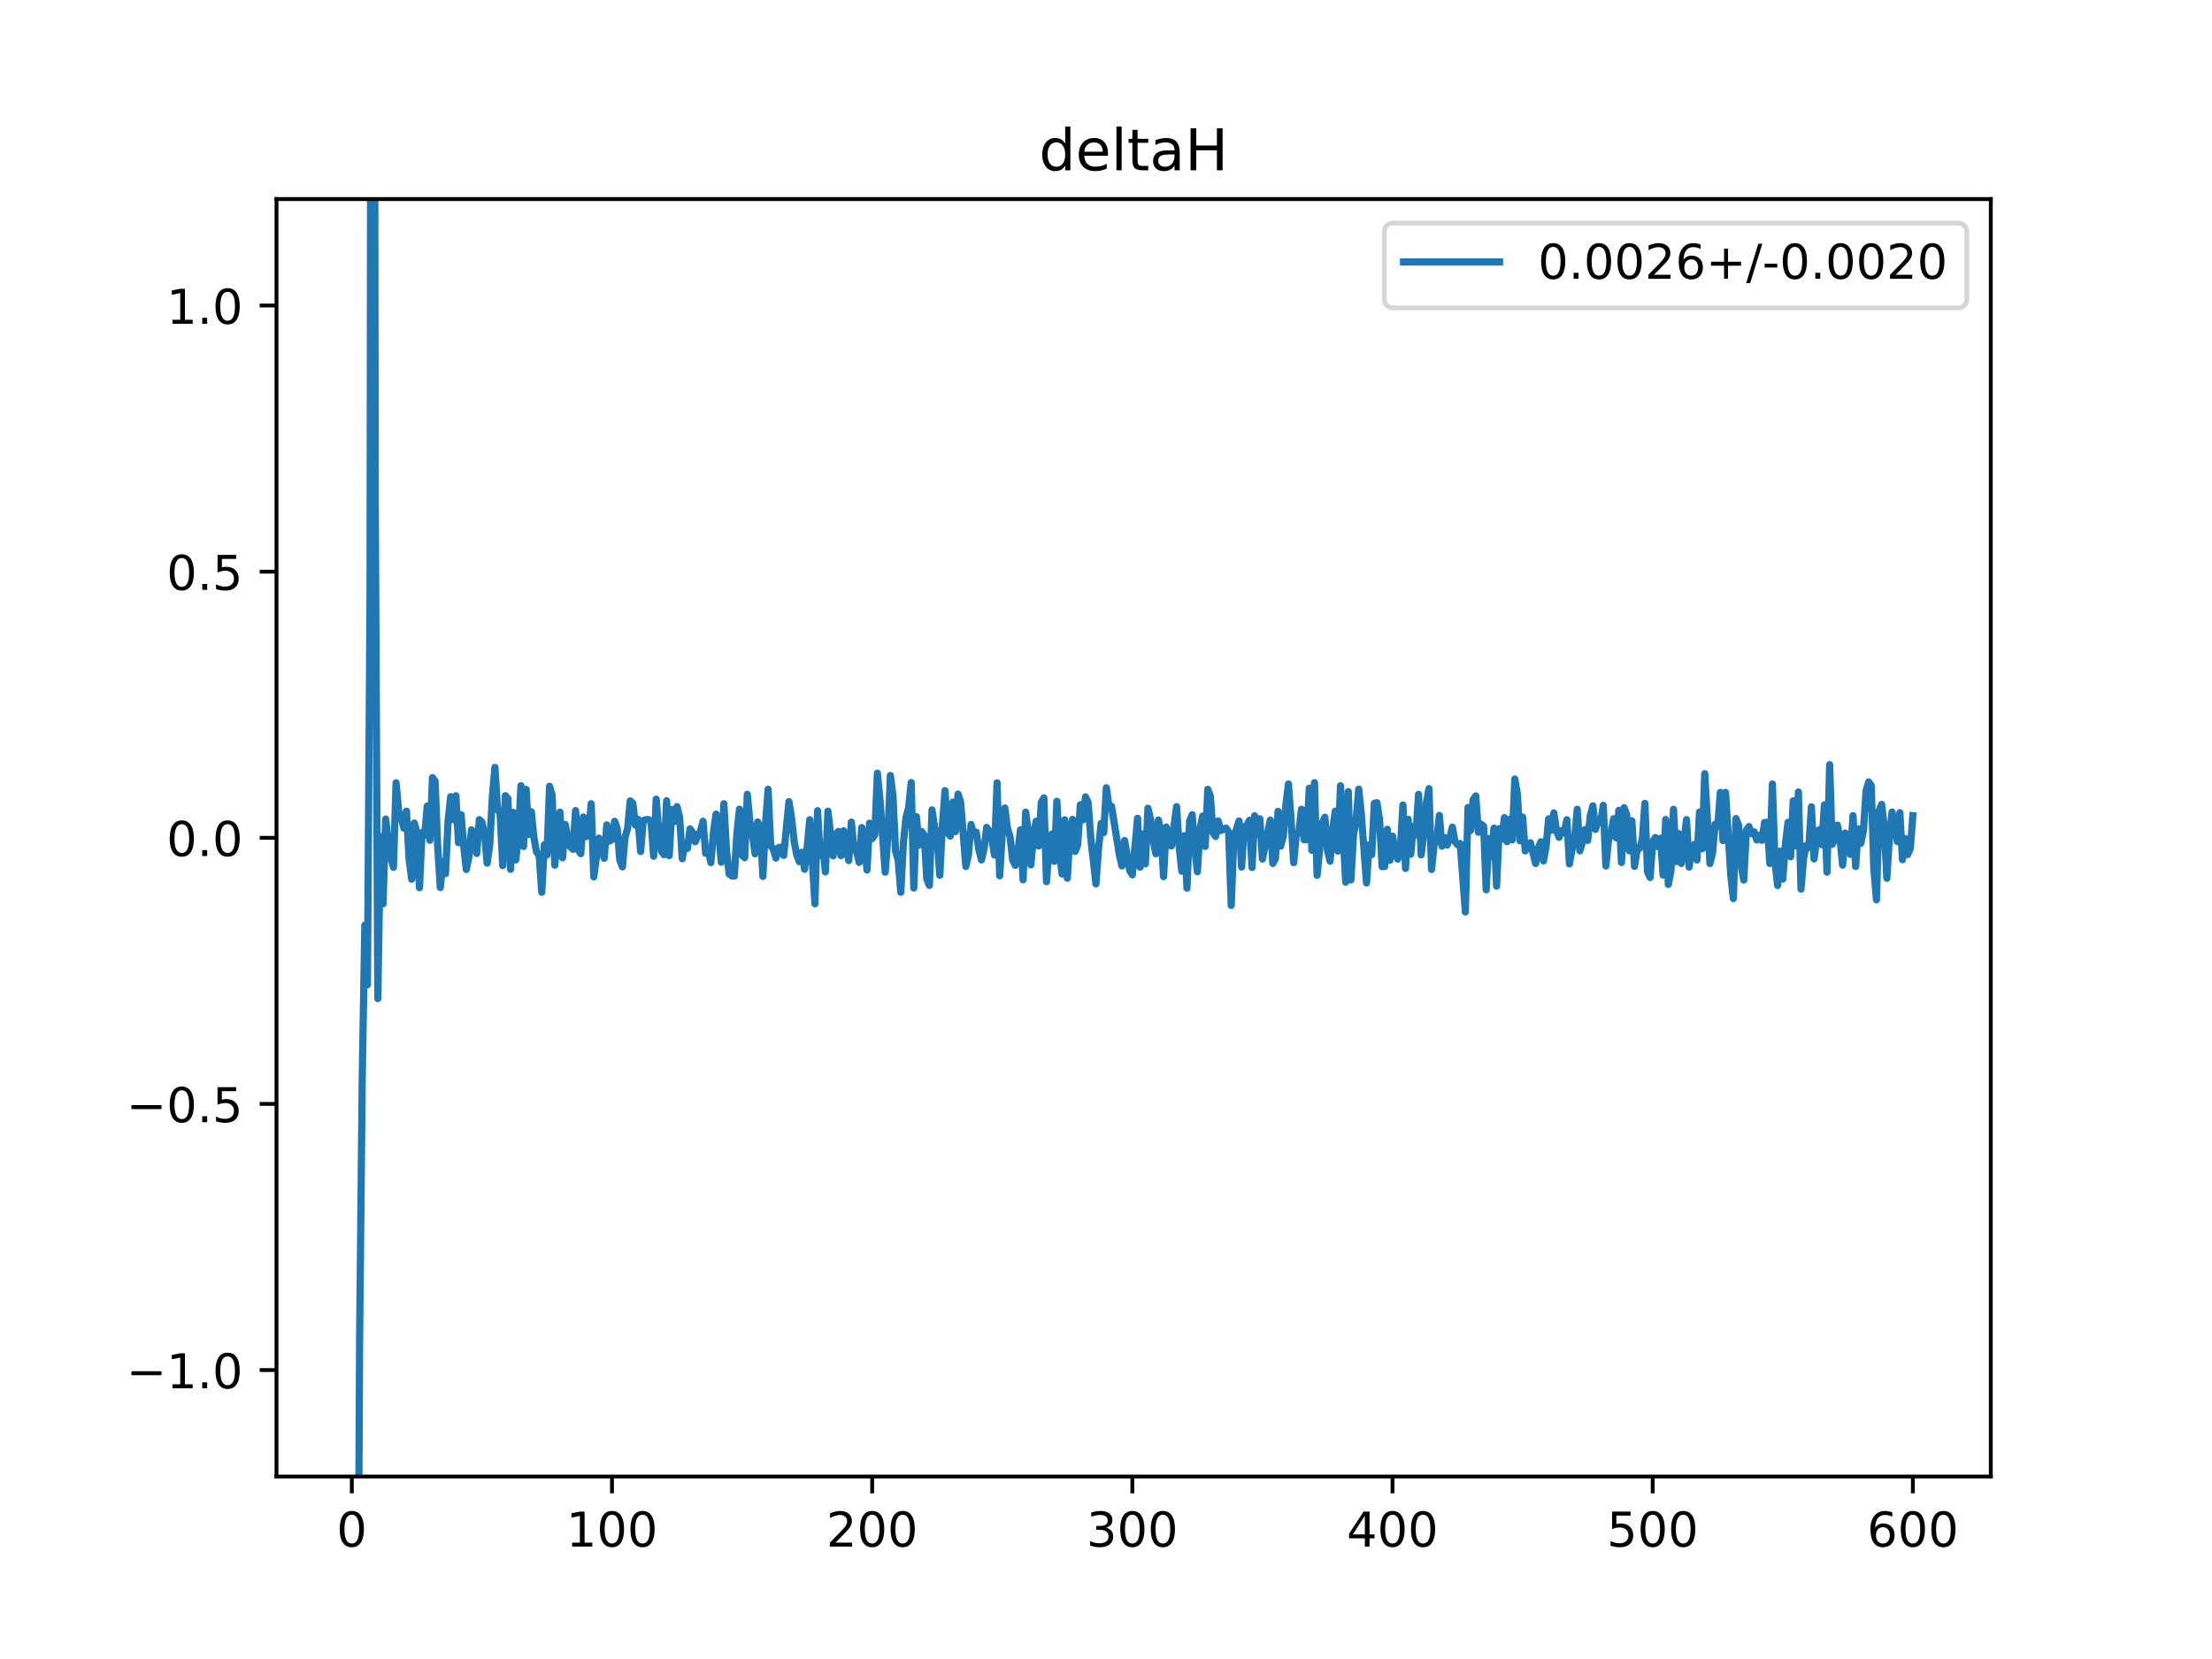 <?xml version="1.0" encoding="utf-8" standalone="no"?>
<!DOCTYPE svg PUBLIC "-//W3C//DTD SVG 1.1//EN"
  "http://www.w3.org/Graphics/SVG/1.1/DTD/svg11.dtd">
<!-- Created with matplotlib (https://matplotlib.org/) -->
<svg height="345.6pt" version="1.1" viewBox="0 0 460.8 345.6" width="460.8pt" xmlns="http://www.w3.org/2000/svg" xmlns:xlink="http://www.w3.org/1999/xlink">
 <defs>
  <style type="text/css">
*{stroke-linecap:butt;stroke-linejoin:round;}
  </style>
 </defs>
 <g id="figure_1">
  <g id="patch_1">
   <path d="M 0 345.6 
L 460.8 345.6 
L 460.8 0 
L 0 0 
z
" style="fill:#ffffff;"/>
  </g>
  <g id="axes_1">
   <g id="patch_2">
    <path d="M 57.6 307.584 
L 414.72 307.584 
L 414.72 41.472 
L 57.6 41.472 
z
" style="fill:#ffffff;"/>
   </g>
   <g id="matplotlib.axis_1">
    <g id="xtick_1">
     <g id="line2d_1">
      <defs>
       <path d="M 0 0 
L 0 3.5 
" id="me62b935c54" style="stroke:#000000;stroke-width:0.8;"/>
      </defs>
      <g>
       <use style="stroke:#000000;stroke-width:0.8;" x="73.291" xlink:href="#me62b935c54" y="307.584"/>
      </g>
     </g>
     <g id="text_1">
      <!-- 0 -->
      <defs>
       <path d="M 31.781 66.406 
Q 24.172 66.406 20.328 58.906 
Q 16.5 51.422 16.5 36.375 
Q 16.5 21.391 20.328 13.891 
Q 24.172 6.391 31.781 6.391 
Q 39.453 6.391 43.281 13.891 
Q 47.125 21.391 47.125 36.375 
Q 47.125 51.422 43.281 58.906 
Q 39.453 66.406 31.781 66.406 
z
M 31.781 74.219 
Q 44.047 74.219 50.516 64.516 
Q 56.984 54.828 56.984 36.375 
Q 56.984 17.969 50.516 8.266 
Q 44.047 -1.422 31.781 -1.422 
Q 19.531 -1.422 13.062 8.266 
Q 6.594 17.969 6.594 36.375 
Q 6.594 54.828 13.062 64.516 
Q 19.531 74.219 31.781 74.219 
z
" id="DejaVuSans-48"/>
      </defs>
      <g transform="translate(70.109 322.182)scale(0.1 -0.1)">
       <use xlink:href="#DejaVuSans-48"/>
      </g>
     </g>
    </g>
    <g id="xtick_2">
     <g id="line2d_2">
      <g>
       <use style="stroke:#000000;stroke-width:0.8;" x="127.49" xlink:href="#me62b935c54" y="307.584"/>
      </g>
     </g>
     <g id="text_2">
      <!-- 100 -->
      <defs>
       <path d="M 12.406 8.297 
L 28.516 8.297 
L 28.516 63.922 
L 10.984 60.406 
L 10.984 69.391 
L 28.422 72.906 
L 38.281 72.906 
L 38.281 8.297 
L 54.391 8.297 
L 54.391 0 
L 12.406 0 
z
" id="DejaVuSans-49"/>
      </defs>
      <g transform="translate(117.946 322.182)scale(0.1 -0.1)">
       <use xlink:href="#DejaVuSans-49"/>
       <use x="63.623" xlink:href="#DejaVuSans-48"/>
       <use x="127.246" xlink:href="#DejaVuSans-48"/>
      </g>
     </g>
    </g>
    <g id="xtick_3">
     <g id="line2d_3">
      <g>
       <use style="stroke:#000000;stroke-width:0.8;" x="181.69" xlink:href="#me62b935c54" y="307.584"/>
      </g>
     </g>
     <g id="text_3">
      <!-- 200 -->
      <defs>
       <path d="M 19.188 8.297 
L 53.609 8.297 
L 53.609 0 
L 7.328 0 
L 7.328 8.297 
Q 12.938 14.109 22.625 23.891 
Q 32.328 33.688 34.812 36.531 
Q 39.547 41.844 41.422 45.531 
Q 43.312 49.219 43.312 52.781 
Q 43.312 58.594 39.234 62.25 
Q 35.156 65.922 28.609 65.922 
Q 23.969 65.922 18.812 64.312 
Q 13.672 62.703 7.812 59.422 
L 7.812 69.391 
Q 13.766 71.781 18.938 73 
Q 24.125 74.219 28.422 74.219 
Q 39.75 74.219 46.484 68.547 
Q 53.219 62.891 53.219 53.422 
Q 53.219 48.922 51.531 44.891 
Q 49.859 40.875 45.406 35.406 
Q 44.188 33.984 37.641 27.219 
Q 31.109 20.453 19.188 8.297 
z
" id="DejaVuSans-50"/>
      </defs>
      <g transform="translate(172.146 322.182)scale(0.1 -0.1)">
       <use xlink:href="#DejaVuSans-50"/>
       <use x="63.623" xlink:href="#DejaVuSans-48"/>
       <use x="127.246" xlink:href="#DejaVuSans-48"/>
      </g>
     </g>
    </g>
    <g id="xtick_4">
     <g id="line2d_4">
      <g>
       <use style="stroke:#000000;stroke-width:0.8;" x="235.889" xlink:href="#me62b935c54" y="307.584"/>
      </g>
     </g>
     <g id="text_4">
      <!-- 300 -->
      <defs>
       <path d="M 40.578 39.312 
Q 47.656 37.797 51.625 33 
Q 55.609 28.219 55.609 21.188 
Q 55.609 10.406 48.188 4.484 
Q 40.766 -1.422 27.094 -1.422 
Q 22.516 -1.422 17.656 -0.516 
Q 12.797 0.391 7.625 2.203 
L 7.625 11.719 
Q 11.719 9.328 16.594 8.109 
Q 21.484 6.891 26.812 6.891 
Q 36.078 6.891 40.938 10.547 
Q 45.797 14.203 45.797 21.188 
Q 45.797 27.641 41.281 31.266 
Q 36.766 34.906 28.719 34.906 
L 20.219 34.906 
L 20.219 43.016 
L 29.109 43.016 
Q 36.375 43.016 40.234 45.922 
Q 44.094 48.828 44.094 54.297 
Q 44.094 59.906 40.109 62.906 
Q 36.141 65.922 28.719 65.922 
Q 24.656 65.922 20.016 65.031 
Q 15.375 64.156 9.812 62.312 
L 9.812 71.094 
Q 15.438 72.656 20.344 73.438 
Q 25.25 74.219 29.594 74.219 
Q 40.828 74.219 47.359 69.109 
Q 53.906 64.016 53.906 55.328 
Q 53.906 49.266 50.438 45.094 
Q 46.969 40.922 40.578 39.312 
z
" id="DejaVuSans-51"/>
      </defs>
      <g transform="translate(226.345 322.182)scale(0.1 -0.1)">
       <use xlink:href="#DejaVuSans-51"/>
       <use x="63.623" xlink:href="#DejaVuSans-48"/>
       <use x="127.246" xlink:href="#DejaVuSans-48"/>
      </g>
     </g>
    </g>
    <g id="xtick_5">
     <g id="line2d_5">
      <g>
       <use style="stroke:#000000;stroke-width:0.8;" x="290.088" xlink:href="#me62b935c54" y="307.584"/>
      </g>
     </g>
     <g id="text_5">
      <!-- 400 -->
      <defs>
       <path d="M 37.797 64.312 
L 12.891 25.391 
L 37.797 25.391 
z
M 35.203 72.906 
L 47.609 72.906 
L 47.609 25.391 
L 58.016 25.391 
L 58.016 17.188 
L 47.609 17.188 
L 47.609 0 
L 37.797 0 
L 37.797 17.188 
L 4.891 17.188 
L 4.891 26.703 
z
" id="DejaVuSans-52"/>
      </defs>
      <g transform="translate(280.545 322.182)scale(0.1 -0.1)">
       <use xlink:href="#DejaVuSans-52"/>
       <use x="63.623" xlink:href="#DejaVuSans-48"/>
       <use x="127.246" xlink:href="#DejaVuSans-48"/>
      </g>
     </g>
    </g>
    <g id="xtick_6">
     <g id="line2d_6">
      <g>
       <use style="stroke:#000000;stroke-width:0.8;" x="344.288" xlink:href="#me62b935c54" y="307.584"/>
      </g>
     </g>
     <g id="text_6">
      <!-- 500 -->
      <defs>
       <path d="M 10.797 72.906 
L 49.516 72.906 
L 49.516 64.594 
L 19.828 64.594 
L 19.828 46.734 
Q 21.969 47.469 24.109 47.828 
Q 26.266 48.188 28.422 48.188 
Q 40.625 48.188 47.75 41.5 
Q 54.891 34.812 54.891 23.391 
Q 54.891 11.625 47.562 5.094 
Q 40.234 -1.422 26.906 -1.422 
Q 22.312 -1.422 17.547 -0.641 
Q 12.797 0.141 7.719 1.703 
L 7.719 11.625 
Q 12.109 9.234 16.797 8.062 
Q 21.484 6.891 26.703 6.891 
Q 35.156 6.891 40.078 11.328 
Q 45.016 15.766 45.016 23.391 
Q 45.016 31 40.078 35.438 
Q 35.156 39.891 26.703 39.891 
Q 22.75 39.891 18.812 39.016 
Q 14.891 38.141 10.797 36.281 
z
" id="DejaVuSans-53"/>
      </defs>
      <g transform="translate(334.744 322.182)scale(0.1 -0.1)">
       <use xlink:href="#DejaVuSans-53"/>
       <use x="63.623" xlink:href="#DejaVuSans-48"/>
       <use x="127.246" xlink:href="#DejaVuSans-48"/>
      </g>
     </g>
    </g>
    <g id="xtick_7">
     <g id="line2d_7">
      <g>
       <use style="stroke:#000000;stroke-width:0.8;" x="398.487" xlink:href="#me62b935c54" y="307.584"/>
      </g>
     </g>
     <g id="text_7">
      <!-- 600 -->
      <defs>
       <path d="M 33.016 40.375 
Q 26.375 40.375 22.484 35.828 
Q 18.609 31.297 18.609 23.391 
Q 18.609 15.531 22.484 10.953 
Q 26.375 6.391 33.016 6.391 
Q 39.656 6.391 43.531 10.953 
Q 47.406 15.531 47.406 23.391 
Q 47.406 31.297 43.531 35.828 
Q 39.656 40.375 33.016 40.375 
z
M 52.594 71.297 
L 52.594 62.312 
Q 48.875 64.062 45.094 64.984 
Q 41.312 65.922 37.594 65.922 
Q 27.828 65.922 22.672 59.328 
Q 17.531 52.734 16.797 39.406 
Q 19.672 43.656 24.016 45.922 
Q 28.375 48.188 33.594 48.188 
Q 44.578 48.188 50.953 41.516 
Q 57.328 34.859 57.328 23.391 
Q 57.328 12.156 50.688 5.359 
Q 44.047 -1.422 33.016 -1.422 
Q 20.359 -1.422 13.672 8.266 
Q 6.984 17.969 6.984 36.375 
Q 6.984 53.656 15.188 63.938 
Q 23.391 74.219 37.203 74.219 
Q 40.922 74.219 44.703 73.484 
Q 48.484 72.75 52.594 71.297 
z
" id="DejaVuSans-54"/>
      </defs>
      <g transform="translate(388.944 322.182)scale(0.1 -0.1)">
       <use xlink:href="#DejaVuSans-54"/>
       <use x="63.623" xlink:href="#DejaVuSans-48"/>
       <use x="127.246" xlink:href="#DejaVuSans-48"/>
      </g>
     </g>
    </g>
   </g>
   <g id="matplotlib.axis_2">
    <g id="ytick_1">
     <g id="line2d_8">
      <defs>
       <path d="M 0 0 
L -3.5 0 
" id="m808f79cfbb" style="stroke:#000000;stroke-width:0.8;"/>
      </defs>
      <g>
       <use style="stroke:#000000;stroke-width:0.8;" x="57.6" xlink:href="#m808f79cfbb" y="285.408"/>
      </g>
     </g>
     <g id="text_8">
      <!-- −1.0 -->
      <defs>
       <path d="M 10.594 35.5 
L 73.188 35.5 
L 73.188 27.203 
L 10.594 27.203 
z
" id="DejaVuSans-8722"/>
       <path d="M 10.688 12.406 
L 21 12.406 
L 21 0 
L 10.688 0 
z
" id="DejaVuSans-46"/>
      </defs>
      <g transform="translate(26.317 289.207)scale(0.1 -0.1)">
       <use xlink:href="#DejaVuSans-8722"/>
       <use x="83.789" xlink:href="#DejaVuSans-49"/>
       <use x="147.412" xlink:href="#DejaVuSans-46"/>
       <use x="179.199" xlink:href="#DejaVuSans-48"/>
      </g>
     </g>
    </g>
    <g id="ytick_2">
     <g id="line2d_9">
      <g>
       <use style="stroke:#000000;stroke-width:0.8;" x="57.6" xlink:href="#m808f79cfbb" y="229.968"/>
      </g>
     </g>
     <g id="text_9">
      <!-- −0.5 -->
      <g transform="translate(26.317 233.767)scale(0.1 -0.1)">
       <use xlink:href="#DejaVuSans-8722"/>
       <use x="83.789" xlink:href="#DejaVuSans-48"/>
       <use x="147.412" xlink:href="#DejaVuSans-46"/>
       <use x="179.199" xlink:href="#DejaVuSans-53"/>
      </g>
     </g>
    </g>
    <g id="ytick_3">
     <g id="line2d_10">
      <g>
       <use style="stroke:#000000;stroke-width:0.8;" x="57.6" xlink:href="#m808f79cfbb" y="174.528"/>
      </g>
     </g>
     <g id="text_10">
      <!-- 0.0 -->
      <g transform="translate(34.697 178.327)scale(0.1 -0.1)">
       <use xlink:href="#DejaVuSans-48"/>
       <use x="63.623" xlink:href="#DejaVuSans-46"/>
       <use x="95.41" xlink:href="#DejaVuSans-48"/>
      </g>
     </g>
    </g>
    <g id="ytick_4">
     <g id="line2d_11">
      <g>
       <use style="stroke:#000000;stroke-width:0.8;" x="57.6" xlink:href="#m808f79cfbb" y="119.088"/>
      </g>
     </g>
     <g id="text_11">
      <!-- 0.5 -->
      <g transform="translate(34.697 122.887)scale(0.1 -0.1)">
       <use xlink:href="#DejaVuSans-48"/>
       <use x="63.623" xlink:href="#DejaVuSans-46"/>
       <use x="95.41" xlink:href="#DejaVuSans-53"/>
      </g>
     </g>
    </g>
    <g id="ytick_5">
     <g id="line2d_12">
      <g>
       <use style="stroke:#000000;stroke-width:0.8;" x="57.6" xlink:href="#m808f79cfbb" y="63.648"/>
      </g>
     </g>
     <g id="text_12">
      <!-- 1.0 -->
      <g transform="translate(34.697 67.447)scale(0.1 -0.1)">
       <use xlink:href="#DejaVuSans-49"/>
       <use x="63.623" xlink:href="#DejaVuSans-46"/>
       <use x="95.41" xlink:href="#DejaVuSans-48"/>
      </g>
     </g>
    </g>
   </g>
   <g id="line2d_13">
    <path clip-path="url(#p12f67f57f0)" d="M 74.584 346.6 
L 74.917 278.643 
L 75.459 224.739 
L 76.001 192.715 
L 76.543 205.139 
L 77.085 124.125 
L 77.253 -1 
M 78.021 -1 
L 78.169 103.637 
L 78.711 208.018 
L 79.253 174.268 
L 79.795 188.292 
L 80.337 170.617 
L 80.879 175.506 
L 81.421 178.626 
L 81.963 180.687 
L 82.505 163.065 
L 83.047 168.966 
L 83.589 170.288 
L 84.131 172.52 
L 84.673 168.979 
L 85.215 178.923 
L 85.757 183.164 
L 86.299 171.454 
L 86.841 173.457 
L 87.383 184.923 
L 87.925 173.446 
L 88.467 173.963 
L 89.009 167.921 
L 89.551 175.048 
L 90.093 161.991 
L 90.635 162.73 
L 91.177 176.318 
L 91.719 184.875 
L 92.261 179.485 
L 92.803 182.006 
L 93.345 171.008 
L 93.887 165.954 
L 94.429 170.771 
L 94.971 165.766 
L 95.512 175.554 
L 96.054 169.708 
L 96.596 176.257 
L 97.138 181.129 
L 97.68 178.479 
L 98.222 172.864 
L 99.306 177.788 
L 99.848 170.752 
L 100.39 171.24 
L 100.932 173.533 
L 101.474 179.818 
L 102.016 176.064 
L 102.558 166.04 
L 103.1 159.861 
L 103.642 168.512 
L 104.184 169.528 
L 104.726 180.33 
L 105.268 165.752 
L 105.81 166.352 
L 106.352 181.098 
L 106.894 169.232 
L 107.436 179.135 
L 107.978 174.504 
L 108.52 163.678 
L 109.062 176.332 
L 109.604 164.448 
L 110.146 173.845 
L 110.688 169.106 
L 111.23 174.55 
L 111.772 177.476 
L 112.314 178.194 
L 112.856 185.88 
L 113.398 175.967 
L 113.94 178.099 
L 114.482 163.794 
L 115.024 165.685 
L 115.566 180.231 
L 116.108 173.658 
L 116.65 169.186 
L 117.192 178.693 
L 117.734 171.746 
L 118.276 174.389 
L 118.818 176.405 
L 119.36 176.924 
L 119.902 168.86 
L 120.444 176.997 
L 120.986 177.84 
L 121.528 170.192 
L 122.07 174.302 
L 122.612 173.447 
L 123.154 167.433 
L 123.696 182.671 
L 124.78 174.592 
L 125.322 176.471 
L 125.864 178.8 
L 126.406 171.835 
L 126.948 175.221 
L 127.49 174.907 
L 128.032 171.097 
L 128.574 172.578 
L 129.116 179.167 
L 129.658 180.592 
L 130.2 174.454 
L 130.742 172.557 
L 131.284 166.843 
L 131.826 167.308 
L 132.368 171.906 
L 132.91 170.679 
L 133.452 177.379 
L 133.994 170.972 
L 134.536 170.746 
L 135.078 170.729 
L 135.62 171.146 
L 136.162 178.373 
L 136.704 166.481 
L 137.246 173.504 
L 137.788 177.296 
L 138.33 178.05 
L 138.872 166.81 
L 139.414 178.247 
L 139.956 168.632 
L 140.498 171.139 
L 141.04 168.036 
L 141.582 170.273 
L 142.124 178.892 
L 142.666 175.74 
L 143.208 176.737 
L 143.75 172.654 
L 144.292 173.438 
L 144.834 175.351 
L 145.376 174.082 
L 145.918 173.135 
L 146.46 171.084 
L 147.002 177.763 
L 147.544 176.955 
L 148.086 179.7 
L 148.628 173.314 
L 149.17 169.596 
L 149.712 173.317 
L 150.254 179.617 
L 150.796 167.424 
L 151.338 177.07 
L 151.88 182.055 
L 152.422 182.455 
L 152.964 182.515 
L 153.506 173.64 
L 154.048 168.556 
L 154.59 178.143 
L 155.132 178.675 
L 155.674 165.476 
L 156.216 171.23 
L 156.758 173.963 
L 157.3 177.864 
L 157.842 171.225 
L 158.384 172.532 
L 158.926 182.57 
L 159.468 171.611 
L 160.01 164.419 
L 160.552 176.159 
L 161.094 176.925 
L 161.636 178.764 
L 162.178 176.569 
L 162.72 176.465 
L 163.262 178.197 
L 164.346 166.989 
L 164.888 170.338 
L 165.43 175.233 
L 165.972 178.093 
L 166.514 179.5 
L 167.056 177.541 
L 167.598 181.083 
L 168.14 176.595 
L 168.682 170.756 
L 169.766 188.274 
L 170.308 168.876 
L 170.85 178.192 
L 171.392 175.895 
L 171.934 181.639 
L 172.476 168.978 
L 173.56 178.294 
L 174.102 173.831 
L 174.644 173.203 
L 175.186 178.253 
L 175.728 173.062 
L 176.27 176.669 
L 176.812 179.273 
L 177.354 171.243 
L 177.896 177.045 
L 178.438 177.26 
L 178.98 179.652 
L 179.522 172.39 
L 180.064 175.094 
L 180.606 181.251 
L 181.148 171.483 
L 181.69 174.704 
L 182.232 173.913 
L 182.774 161.063 
L 183.316 166.564 
L 184.4 181.686 
L 184.942 174.514 
L 185.484 161.54 
L 186.026 165.848 
L 186.568 177.356 
L 187.11 179.209 
L 187.652 185.877 
L 188.194 175.574 
L 188.736 170.311 
L 189.277 168.269 
L 189.819 163.016 
L 190.361 184.997 
L 190.903 170.118 
L 191.445 176.032 
L 191.987 173.206 
L 192.529 173.95 
L 193.071 183.141 
L 193.613 184.452 
L 194.155 168.711 
L 194.697 172.282 
L 195.239 175.002 
L 195.781 182.333 
L 196.323 171.856 
L 196.865 164.696 
L 197.407 173.427 
L 197.949 174.179 
L 198.491 167.097 
L 199.033 173.25 
L 199.575 165.416 
L 200.117 167.087 
L 201.201 180.508 
L 201.743 178.103 
L 202.285 171.744 
L 202.827 173.868 
L 203.369 173.36 
L 203.911 176.985 
L 204.453 179.143 
L 204.995 176.827 
L 205.537 172.365 
L 206.079 173.128 
L 206.621 174.69 
L 207.163 178.119 
L 207.705 163.065 
L 208.247 182.439 
L 208.789 173.885 
L 209.331 168.331 
L 209.873 172.567 
L 210.415 174.288 
L 210.957 179.168 
L 211.499 180.268 
L 212.041 177.42 
L 212.583 172.859 
L 213.125 183.283 
L 213.667 169.192 
L 214.209 173.268 
L 214.751 180.167 
L 215.293 174.132 
L 215.835 171.087 
L 216.377 176.234 
L 216.919 167.187 
L 217.461 166.21 
L 218.003 183.677 
L 218.545 176.457 
L 219.087 173.772 
L 219.629 179.422 
L 220.171 166.916 
L 220.713 177.822 
L 221.255 182.081 
L 221.797 170.774 
L 222.339 182.941 
L 222.881 173.822 
L 223.423 170.687 
L 223.965 177.372 
L 224.507 175.956 
L 225.049 167.654 
L 225.591 170.789 
L 226.133 166.003 
L 226.675 167.156 
L 227.217 174.445 
L 228.301 184.124 
L 228.843 176.816 
L 229.385 171.525 
L 229.927 173.458 
L 230.469 164.102 
L 231.011 167.816 
L 231.553 167.97 
L 233.179 178.058 
L 233.721 180.385 
L 234.263 175.084 
L 235.347 181.365 
L 235.889 182.241 
L 236.973 170.468 
L 237.515 180.647 
L 238.057 173.712 
L 238.599 179.956 
L 239.141 168.366 
L 239.683 170.702 
L 240.225 174.961 
L 240.767 177.85 
L 241.309 170.821 
L 241.851 173.581 
L 242.393 182.61 
L 242.935 172.277 
L 244.019 176.234 
L 245.103 168.038 
L 245.645 176.527 
L 246.187 181.486 
L 246.729 174.079 
L 247.271 185.023 
L 247.813 171.052 
L 248.355 169.725 
L 248.897 176.842 
L 249.439 181.607 
L 249.981 172.794 
L 250.523 170.008 
L 251.065 176.326 
L 251.607 164.438 
L 252.149 165.873 
L 252.691 173.486 
L 253.233 174.242 
L 253.775 171.011 
L 254.317 173.025 
L 255.401 172.49 
L 255.943 173.295 
L 256.485 188.616 
L 257.027 174.503 
L 258.111 171.027 
L 258.653 180.625 
L 259.195 172.163 
L 259.737 171.999 
L 260.279 170.879 
L 260.821 180.711 
L 261.363 169.943 
L 261.905 173.793 
L 262.447 170.56 
L 262.989 178.951 
L 264.615 170.842 
L 265.157 179.873 
L 265.699 178.836 
L 266.241 169.018 
L 266.783 176.266 
L 267.325 174.221 
L 267.867 167.705 
L 268.409 163.317 
L 268.951 170.73 
L 269.493 179.7 
L 270.035 173.926 
L 270.577 173.376 
L 271.119 168.584 
L 271.661 174.932 
L 272.203 174.925 
L 272.745 164.199 
L 273.287 177.137 
L 273.829 163.046 
L 274.371 182.347 
L 275.455 171.445 
L 275.997 170.247 
L 276.539 177.154 
L 277.081 179.395 
L 277.623 172.762 
L 278.165 168.98 
L 278.707 177.31 
L 279.249 163.679 
L 280.333 183.764 
L 280.875 164.91 
L 281.417 183.297 
L 281.959 173.916 
L 282.501 170.909 
L 283.043 164.371 
L 283.584 169.567 
L 284.668 183.943 
L 285.21 175.996 
L 285.752 178.041 
L 286.294 167.34 
L 286.836 167.207 
L 287.378 170.685 
L 287.92 180.545 
L 288.462 180.501 
L 289.004 172.747 
L 289.546 179.215 
L 290.088 174.17 
L 290.63 177.196 
L 291.172 178.967 
L 291.714 176.892 
L 292.256 167.688 
L 292.798 180.903 
L 293.34 170.662 
L 293.882 177.945 
L 294.424 172.142 
L 294.966 173.928 
L 295.508 165.481 
L 296.05 178.085 
L 296.592 173.803 
L 297.134 167.331 
L 297.676 164.285 
L 298.218 181.125 
L 298.76 175.826 
L 299.302 175.18 
L 299.844 169.866 
L 300.386 176.272 
L 300.928 174.482 
L 301.47 176.031 
L 302.012 174.604 
L 302.554 172.308 
L 303.096 175.3 
L 303.638 175.976 
L 304.18 175.711 
L 305.264 189.974 
L 305.806 168.222 
L 306.348 173.009 
L 306.89 166.578 
L 307.432 165.803 
L 307.974 173.381 
L 308.516 171.66 
L 309.058 172.117 
L 309.6 185.366 
L 310.142 174.667 
L 310.684 178.494 
L 311.226 172.516 
L 311.768 184.599 
L 312.31 172.623 
L 312.852 174.789 
L 313.394 170.318 
L 313.936 175.339 
L 314.478 170.678 
L 315.02 174.953 
L 315.562 162.276 
L 316.104 165.494 
L 316.646 175.15 
L 317.188 170.196 
L 317.73 177.26 
L 318.272 175.848 
L 318.814 175.573 
L 319.898 179.885 
L 320.44 176.721 
L 320.982 175.358 
L 321.524 179.339 
L 322.066 176.434 
L 322.608 170.574 
L 323.15 172.958 
L 323.692 169.336 
L 324.234 173.068 
L 324.776 174.425 
L 325.318 173.04 
L 325.86 173.515 
L 326.402 170.767 
L 326.944 179.962 
L 327.486 176.937 
L 328.028 174.737 
L 328.57 168.576 
L 329.112 177.239 
L 329.654 175.425 
L 330.196 172.802 
L 330.738 175.072 
L 331.28 169.955 
L 331.822 167.87 
L 332.364 172.78 
L 332.906 170.794 
L 333.448 171.333 
L 333.99 167.764 
L 334.532 180.395 
L 335.074 175.094 
L 335.616 173.534 
L 336.158 170.536 
L 336.7 174.533 
L 337.242 168.806 
L 337.784 179.671 
L 338.326 168.261 
L 338.868 169.747 
L 339.41 177.229 
L 339.952 170.989 
L 340.494 180.487 
L 341.036 177.037 
L 341.578 176.698 
L 342.12 174.892 
L 342.662 167.349 
L 343.204 181.615 
L 343.746 182.799 
L 344.288 175.354 
L 344.83 174.482 
L 345.372 176.376 
L 345.914 174.626 
L 346.456 182.292 
L 346.998 170.711 
L 347.54 184.237 
L 348.082 181.471 
L 348.624 168.583 
L 349.166 179.5 
L 349.708 173.656 
L 350.25 179.872 
L 351.334 170.751 
L 351.876 180.63 
L 352.418 176.449 
L 352.96 175.898 
L 353.502 179.155 
L 354.044 169.154 
L 354.586 176.826 
L 355.128 161.162 
L 356.212 179.89 
L 356.754 177.681 
L 357.296 171.688 
L 357.838 172.097 
L 358.38 165.074 
L 358.922 175.106 
L 359.464 165.077 
L 360.548 182.255 
L 361.09 187.196 
L 361.632 170.517 
L 362.174 171.87 
L 362.716 180.325 
L 363.258 183.334 
L 363.8 172.929 
L 364.342 172.188 
L 364.884 173.674 
L 365.426 173.281 
L 365.968 174.978 
L 366.51 174 
L 367.052 175.045 
L 367.594 171.353 
L 368.136 171.281 
L 368.678 179.874 
L 369.22 163.323 
L 369.762 179.522 
L 370.304 184.473 
L 370.846 177.322 
L 371.388 183.133 
L 371.93 175.868 
L 372.472 171.313 
L 373.014 178.479 
L 373.556 166.826 
L 374.098 176.224 
L 374.64 164.982 
L 375.182 185.214 
L 375.724 178.787 
L 376.266 176.11 
L 376.808 176.54 
L 377.349 168.075 
L 377.891 178.925 
L 378.433 174.899 
L 378.975 172.861 
L 379.517 175.968 
L 380.059 167.67 
L 380.601 181.684 
L 381.143 159.289 
L 381.685 175.892 
L 382.227 174.666 
L 382.769 171.892 
L 383.311 174.794 
L 383.853 180.228 
L 384.395 173.537 
L 384.937 175.105 
L 385.479 177.978 
L 386.021 169.912 
L 386.563 180.514 
L 387.105 172.67 
L 387.647 175.668 
L 388.189 173.016 
L 388.731 164.771 
L 389.273 162.883 
L 389.815 163.656 
L 390.357 181.014 
L 390.899 187.437 
L 391.441 168.9 
L 391.983 167.562 
L 392.525 172.323 
L 393.067 182.959 
L 393.609 174.255 
L 394.151 169.161 
L 395.235 175.304 
L 395.777 169.288 
L 396.319 179.099 
L 396.861 174.672 
L 397.403 178.014 
L 397.945 176.734 
L 398.487 169.917 
L 398.487 169.917 
" style="fill:none;stroke:#1f77b4;stroke-linecap:square;stroke-width:1.5;"/>
   </g>
   <g id="patch_3">
    <path d="M 57.6 307.584 
L 57.6 41.472 
" style="fill:none;stroke:#000000;stroke-linecap:square;stroke-linejoin:miter;stroke-width:0.8;"/>
   </g>
   <g id="patch_4">
    <path d="M 414.72 307.584 
L 414.72 41.472 
" style="fill:none;stroke:#000000;stroke-linecap:square;stroke-linejoin:miter;stroke-width:0.8;"/>
   </g>
   <g id="patch_5">
    <path d="M 57.6 307.584 
L 414.72 307.584 
" style="fill:none;stroke:#000000;stroke-linecap:square;stroke-linejoin:miter;stroke-width:0.8;"/>
   </g>
   <g id="patch_6">
    <path d="M 57.6 41.472 
L 414.72 41.472 
" style="fill:none;stroke:#000000;stroke-linecap:square;stroke-linejoin:miter;stroke-width:0.8;"/>
   </g>
   <g id="text_13">
    <!-- deltaH -->
    <defs>
     <path d="M 45.406 46.391 
L 45.406 75.984 
L 54.391 75.984 
L 54.391 0 
L 45.406 0 
L 45.406 8.203 
Q 42.578 3.328 38.25 0.953 
Q 33.938 -1.422 27.875 -1.422 
Q 17.969 -1.422 11.734 6.484 
Q 5.516 14.406 5.516 27.297 
Q 5.516 40.188 11.734 48.094 
Q 17.969 56 27.875 56 
Q 33.938 56 38.25 53.625 
Q 42.578 51.266 45.406 46.391 
z
M 14.797 27.297 
Q 14.797 17.391 18.875 11.75 
Q 22.953 6.109 30.078 6.109 
Q 37.203 6.109 41.297 11.75 
Q 45.406 17.391 45.406 27.297 
Q 45.406 37.203 41.297 42.844 
Q 37.203 48.484 30.078 48.484 
Q 22.953 48.484 18.875 42.844 
Q 14.797 37.203 14.797 27.297 
z
" id="DejaVuSans-100"/>
     <path d="M 56.203 29.594 
L 56.203 25.203 
L 14.891 25.203 
Q 15.484 15.922 20.484 11.062 
Q 25.484 6.203 34.422 6.203 
Q 39.594 6.203 44.453 7.469 
Q 49.312 8.734 54.109 11.281 
L 54.109 2.781 
Q 49.266 0.734 44.188 -0.344 
Q 39.109 -1.422 33.891 -1.422 
Q 20.797 -1.422 13.156 6.188 
Q 5.516 13.812 5.516 26.812 
Q 5.516 40.234 12.766 48.109 
Q 20.016 56 32.328 56 
Q 43.359 56 49.781 48.891 
Q 56.203 41.797 56.203 29.594 
z
M 47.219 32.234 
Q 47.125 39.594 43.094 43.984 
Q 39.062 48.391 32.422 48.391 
Q 24.906 48.391 20.391 44.141 
Q 15.875 39.891 15.188 32.172 
z
" id="DejaVuSans-101"/>
     <path d="M 9.422 75.984 
L 18.406 75.984 
L 18.406 0 
L 9.422 0 
z
" id="DejaVuSans-108"/>
     <path d="M 18.312 70.219 
L 18.312 54.688 
L 36.812 54.688 
L 36.812 47.703 
L 18.312 47.703 
L 18.312 18.016 
Q 18.312 11.328 20.141 9.422 
Q 21.969 7.516 27.594 7.516 
L 36.812 7.516 
L 36.812 0 
L 27.594 0 
Q 17.188 0 13.234 3.875 
Q 9.281 7.766 9.281 18.016 
L 9.281 47.703 
L 2.688 47.703 
L 2.688 54.688 
L 9.281 54.688 
L 9.281 70.219 
z
" id="DejaVuSans-116"/>
     <path d="M 34.281 27.484 
Q 23.391 27.484 19.188 25 
Q 14.984 22.516 14.984 16.5 
Q 14.984 11.719 18.141 8.906 
Q 21.297 6.109 26.703 6.109 
Q 34.188 6.109 38.703 11.406 
Q 43.219 16.703 43.219 25.484 
L 43.219 27.484 
z
M 52.203 31.203 
L 52.203 0 
L 43.219 0 
L 43.219 8.297 
Q 40.141 3.328 35.547 0.953 
Q 30.953 -1.422 24.312 -1.422 
Q 15.922 -1.422 10.953 3.297 
Q 6 8.016 6 15.922 
Q 6 25.141 12.172 29.828 
Q 18.359 34.516 30.609 34.516 
L 43.219 34.516 
L 43.219 35.406 
Q 43.219 41.609 39.141 45 
Q 35.062 48.391 27.688 48.391 
Q 23 48.391 18.547 47.266 
Q 14.109 46.141 10.016 43.891 
L 10.016 52.203 
Q 14.938 54.109 19.578 55.047 
Q 24.219 56 28.609 56 
Q 40.484 56 46.344 49.844 
Q 52.203 43.703 52.203 31.203 
z
" id="DejaVuSans-97"/>
     <path d="M 9.812 72.906 
L 19.672 72.906 
L 19.672 43.016 
L 55.516 43.016 
L 55.516 72.906 
L 65.375 72.906 
L 65.375 0 
L 55.516 0 
L 55.516 34.719 
L 19.672 34.719 
L 19.672 0 
L 9.812 0 
z
" id="DejaVuSans-72"/>
    </defs>
    <g transform="translate(216.451 35.472)scale(0.12 -0.12)">
     <use xlink:href="#DejaVuSans-100"/>
     <use x="63.477" xlink:href="#DejaVuSans-101"/>
     <use x="125" xlink:href="#DejaVuSans-108"/>
     <use x="152.783" xlink:href="#DejaVuSans-116"/>
     <use x="191.992" xlink:href="#DejaVuSans-97"/>
     <use x="253.271" xlink:href="#DejaVuSans-72"/>
    </g>
   </g>
   <g id="legend_1">
    <g id="patch_7">
     <path d="M 290.382 64.15 
L 407.72 64.15 
Q 409.72 64.15 409.72 62.15 
L 409.72 48.472 
Q 409.72 46.472 407.72 46.472 
L 290.382 46.472 
Q 288.382 46.472 288.382 48.472 
L 288.382 62.15 
Q 288.382 64.15 290.382 64.15 
z
" style="fill:#ffffff;opacity:0.8;stroke:#cccccc;stroke-linejoin:miter;"/>
    </g>
    <g id="line2d_14">
     <path d="M 292.382 54.57 
L 312.382 54.57 
" style="fill:none;stroke:#1f77b4;stroke-linecap:square;stroke-width:1.5;"/>
    </g>
    <g id="line2d_15"/>
    <g id="text_14">
     <!-- 0.0026+/-0.0020 -->
     <defs>
      <path d="M 46 62.703 
L 46 35.5 
L 73.188 35.5 
L 73.188 27.203 
L 46 27.203 
L 46 0 
L 37.797 0 
L 37.797 27.203 
L 10.594 27.203 
L 10.594 35.5 
L 37.797 35.5 
L 37.797 62.703 
z
" id="DejaVuSans-43"/>
      <path d="M 25.391 72.906 
L 33.688 72.906 
L 8.297 -9.281 
L 0 -9.281 
z
" id="DejaVuSans-47"/>
      <path d="M 4.891 31.391 
L 31.203 31.391 
L 31.203 23.391 
L 4.891 23.391 
z
" id="DejaVuSans-45"/>
     </defs>
     <g transform="translate(320.382 58.07)scale(0.1 -0.1)">
      <use xlink:href="#DejaVuSans-48"/>
      <use x="63.623" xlink:href="#DejaVuSans-46"/>
      <use x="95.41" xlink:href="#DejaVuSans-48"/>
      <use x="159.033" xlink:href="#DejaVuSans-48"/>
      <use x="222.656" xlink:href="#DejaVuSans-50"/>
      <use x="286.279" xlink:href="#DejaVuSans-54"/>
      <use x="349.902" xlink:href="#DejaVuSans-43"/>
      <use x="433.691" xlink:href="#DejaVuSans-47"/>
      <use x="467.383" xlink:href="#DejaVuSans-45"/>
      <use x="503.467" xlink:href="#DejaVuSans-48"/>
      <use x="567.09" xlink:href="#DejaVuSans-46"/>
      <use x="598.877" xlink:href="#DejaVuSans-48"/>
      <use x="662.5" xlink:href="#DejaVuSans-48"/>
      <use x="726.123" xlink:href="#DejaVuSans-50"/>
      <use x="789.746" xlink:href="#DejaVuSans-48"/>
     </g>
    </g>
   </g>
  </g>
 </g>
 <defs>
  <clipPath id="p12f67f57f0">
   <rect height="266.112" width="357.12" x="57.6" y="41.472"/>
  </clipPath>
 </defs>
</svg>
